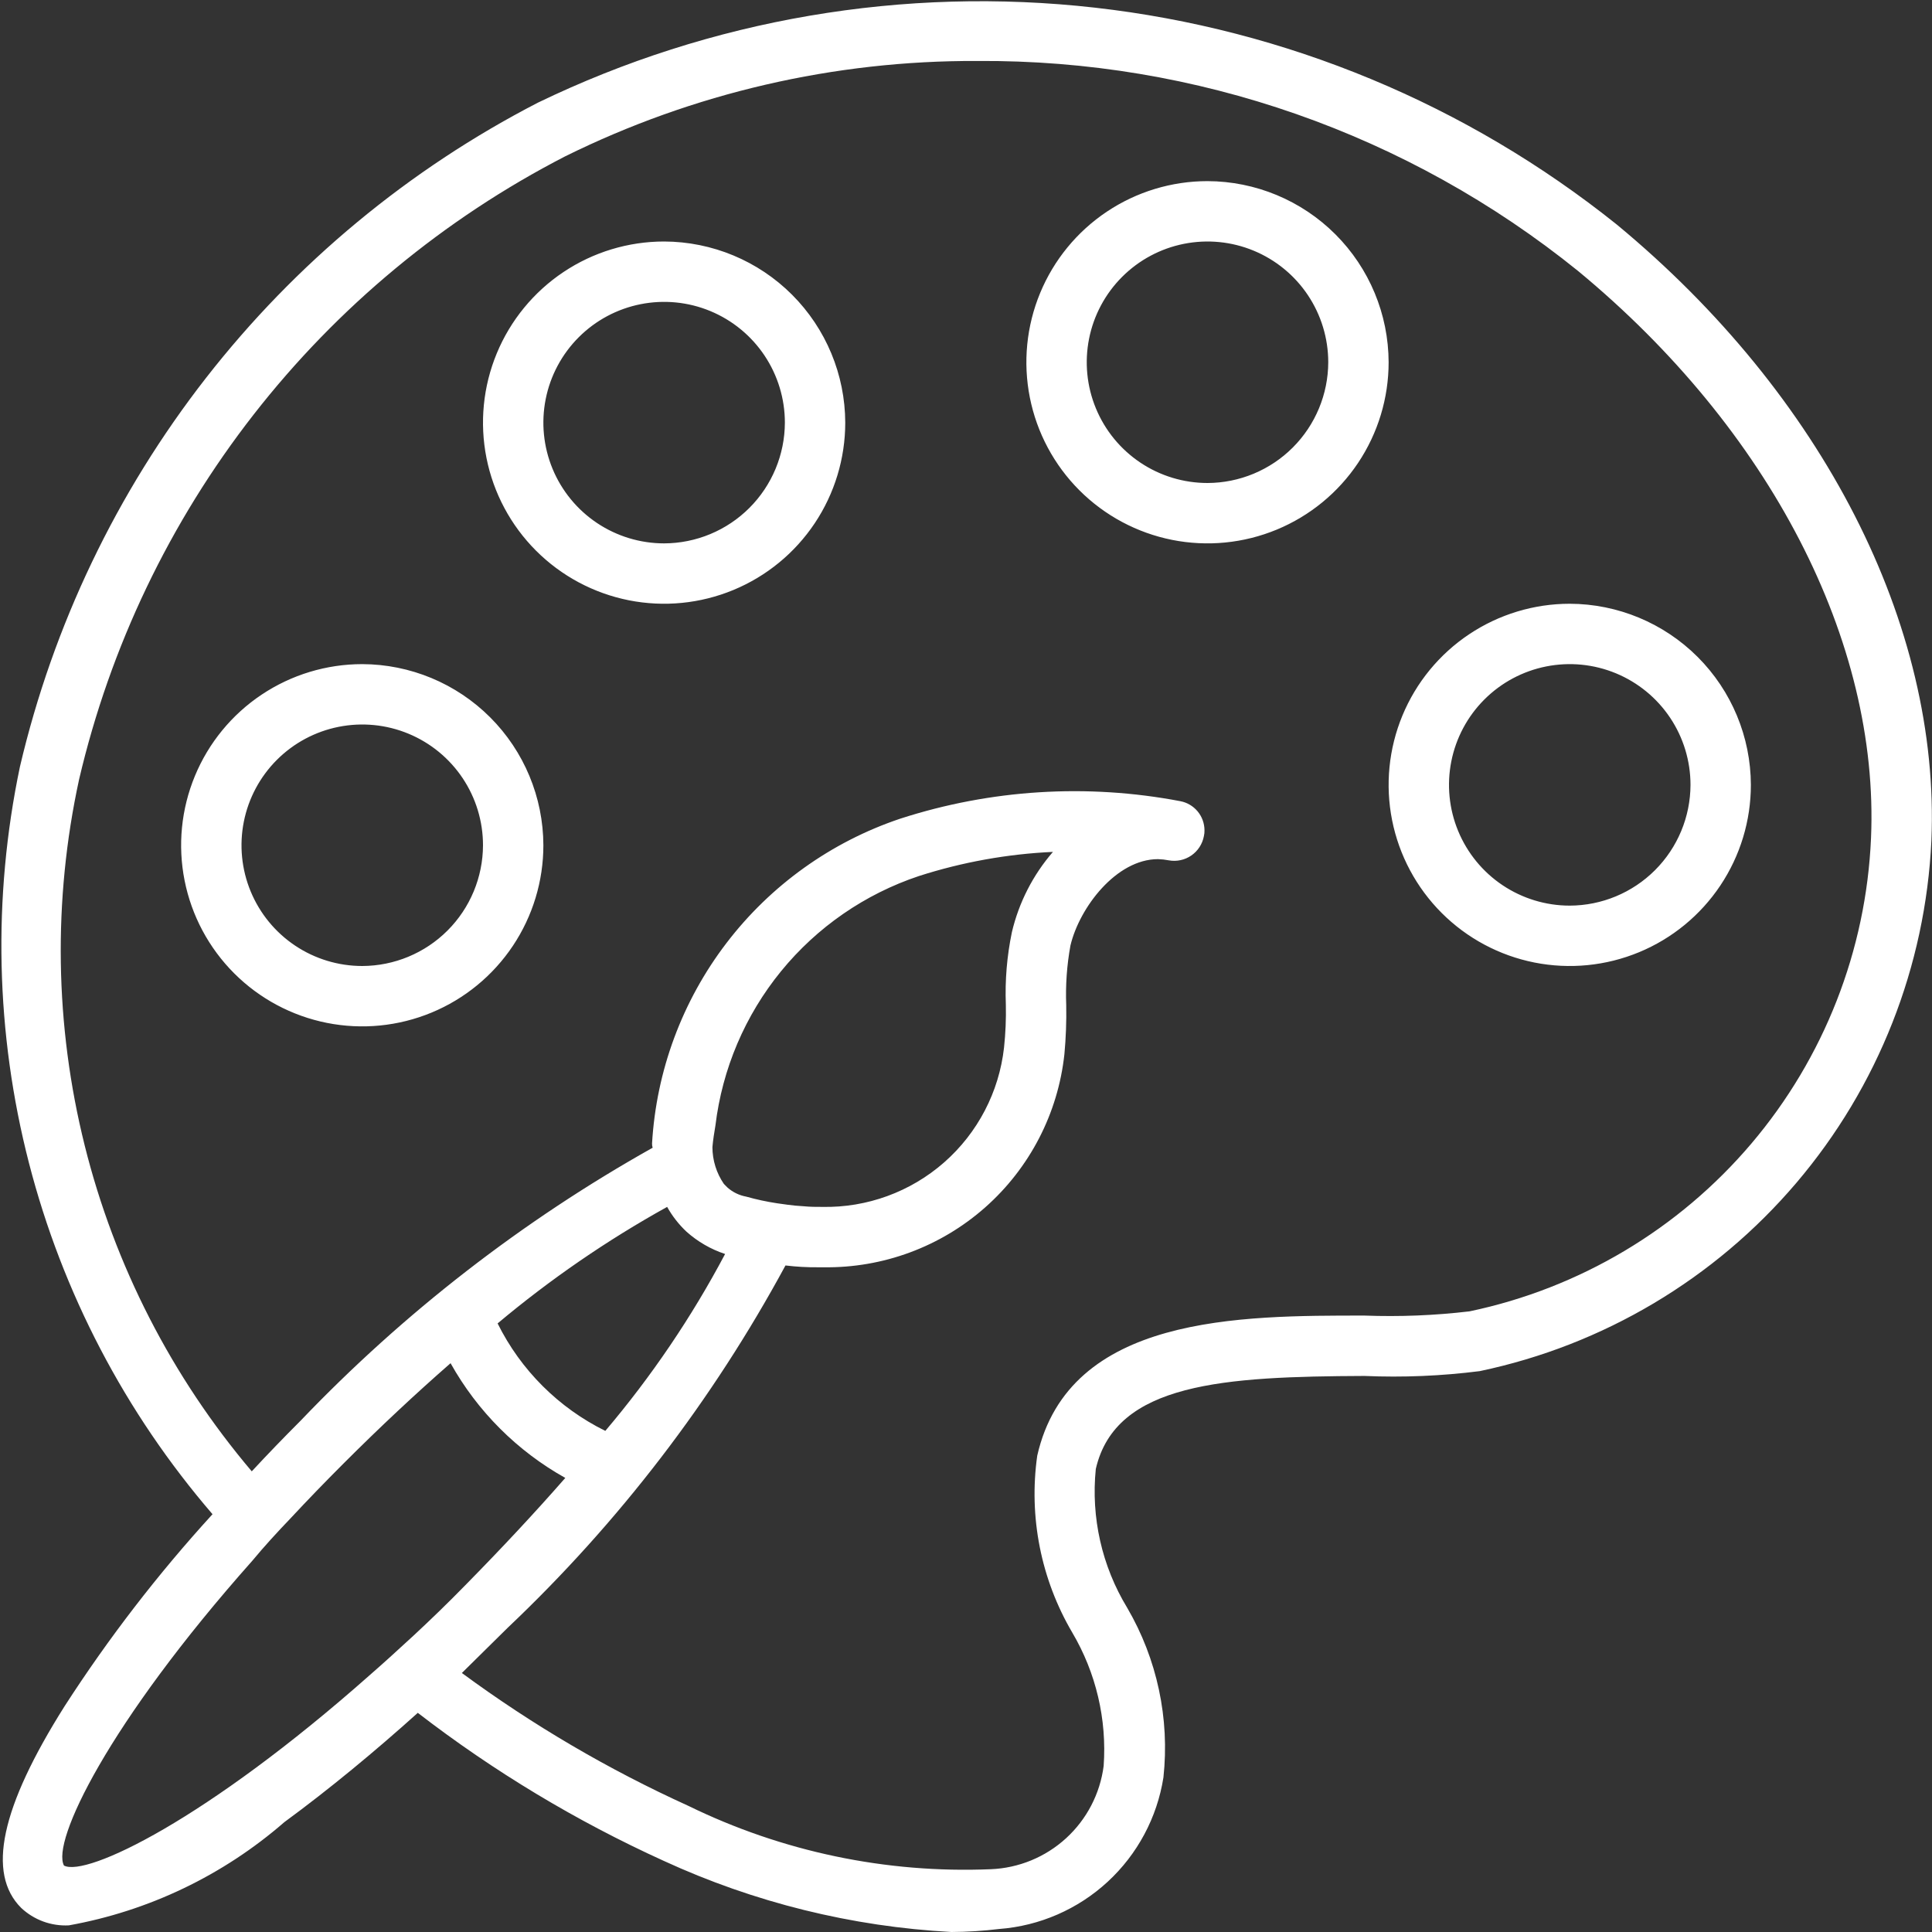 <svg width="331" height="331" viewBox="0 0 331 331" fill="none" xmlns="http://www.w3.org/2000/svg">
<rect x="0" y="0" width="331" height="331" fill="#333333" stroke="none"/>
<path d="M277.006 38.479C251.313 17.897 220.316 5.012 187.604 1.314C154.892 -2.384 121.802 3.258 92.163 17.585C70.024 29.007 50.625 45.094 35.303 64.737C19.982 84.38 9.102 107.112 3.413 131.366C-1.292 153.811 -0.762 177.039 4.96 199.246C10.682 221.454 21.444 242.045 36.41 259.422C27.058 269.658 18.581 280.661 11.068 292.315C0.103 309.692 -2.276 320.967 3.62 326.863C4.71 327.888 5.995 328.683 7.399 329.198C8.804 329.714 10.298 329.94 11.792 329.863C25.472 327.408 38.232 321.296 48.719 312.175C56.477 306.486 64.338 299.969 71.579 293.453C84.591 303.49 98.717 311.993 113.678 318.795C129.204 325.947 145.947 330.089 163.017 331C165.749 330.986 168.477 330.813 171.189 330.483C178.118 329.957 184.665 327.107 189.772 322.395C194.878 317.683 198.244 311.384 199.324 304.52C200.417 294.417 198.242 284.23 193.118 275.454C188.783 268.321 186.894 259.968 187.739 251.664C191.152 236.872 209.771 235.838 233.769 235.734C240.366 236.017 246.975 235.74 253.525 234.907C274.673 230.465 293.746 219.126 307.75 202.669C321.754 186.213 329.896 165.571 330.897 143.985C332.448 107.058 312.278 67.648 277.006 38.479ZM70.855 280.213C68.269 282.592 65.786 284.867 63.407 286.936C35.272 311.864 14.792 321.588 10.964 319.622C8.792 315.588 18.412 295.314 43.237 267.386C45.202 265.007 47.478 262.525 49.857 260.042C52.65 257.043 55.649 253.939 58.856 250.733C65.269 244.32 71.268 238.734 77.061 233.666L77.195 233.552C81.801 241.796 88.605 248.6 96.849 253.205L96.776 253.288C91.708 259.08 86.019 265.183 79.709 271.596C76.751 274.627 73.751 277.523 70.855 280.213ZM124.228 214.84C118.499 225.652 111.618 235.813 103.706 245.147C95.703 241.199 89.219 234.73 85.253 226.735C94.274 219.167 104.001 212.482 114.298 206.772C115.177 208.347 116.293 209.778 117.608 211.013C119.528 212.73 121.782 214.033 124.228 214.84ZM122.056 196.532C122.16 195.29 122.367 194.049 122.573 192.808C123.745 183.118 127.643 173.96 133.813 166.397C139.984 158.835 148.174 153.18 157.432 150.088C164.87 147.7 172.591 146.308 180.395 145.951C176.973 149.901 174.56 154.621 173.361 159.708C172.512 163.788 172.165 167.956 172.327 172.12C172.38 174.572 172.277 177.026 172.017 179.464C171.169 187.08 167.505 194.103 161.745 199.156C155.984 204.208 148.543 206.925 140.882 206.772C139.847 206.772 138.813 206.772 137.779 206.668C135.71 206.565 133.952 206.255 133.124 206.151C131.344 205.881 129.582 205.501 127.849 205.013C126.659 204.797 125.55 204.261 124.642 203.462L124.022 202.841C122.745 200.984 122.06 198.785 122.056 196.532ZM251.767 224.667C245.795 225.373 239.778 225.615 233.769 225.391C212.461 225.391 183.188 225.287 177.706 249.388C176.223 259.878 178.338 270.561 183.705 279.695C187.778 286.592 189.654 294.566 189.084 302.555C188.467 307.313 186.187 311.698 182.646 314.936C179.106 318.173 174.534 320.053 169.741 320.243C151.833 320.986 134.022 317.253 117.919 309.382C104.233 303.166 91.233 295.539 79.13 286.626C81.922 283.833 84.508 281.35 86.991 278.868C106.034 260.827 122.094 239.879 134.572 216.805C136.425 217.03 138.291 217.134 140.158 217.116H141.089C151.28 217.265 161.161 213.604 168.794 206.85C176.428 200.096 181.266 190.736 182.36 180.602C182.618 177.817 182.722 175.02 182.671 172.224C182.536 168.794 182.779 165.36 183.395 161.983C184.946 155.467 191.256 147.192 198.393 147.192C199.018 147.21 199.641 147.279 200.255 147.399C201.599 147.641 202.983 147.341 204.107 146.566C205.231 145.791 206.003 144.603 206.254 143.261C206.335 142.923 206.37 142.575 206.358 142.227C206.35 141.048 205.933 139.909 205.178 139.003C204.424 138.098 203.378 137.482 202.22 137.262C186.224 134.214 169.718 135.246 154.225 140.262C142.397 144.239 132.028 151.664 124.453 161.58C116.877 171.497 112.44 183.453 111.712 195.911C111.704 196.157 111.739 196.402 111.816 196.635C89.508 209.145 69.185 224.902 51.512 243.389C48.616 246.285 45.823 249.181 43.133 252.078C29.436 235.914 19.643 216.815 14.513 196.259C9.383 175.703 9.054 154.242 13.55 133.538C18.878 110.78 29.083 89.449 43.459 71.019C57.835 52.589 76.04 37.498 96.817 26.791C118.778 15.929 142.966 10.334 167.465 10.447C204.901 10.195 241.268 22.915 270.386 46.444C303.175 73.544 322.001 109.851 320.553 143.572C319.728 162.81 312.519 181.226 300.063 195.912C287.606 210.597 270.613 220.714 251.767 224.667ZM206.875 31.032C200.738 31.032 194.738 32.852 189.635 36.261C184.532 39.671 180.555 44.517 178.206 50.188C175.857 55.858 175.243 62.097 176.44 68.117C177.637 74.136 180.593 79.665 184.933 84.005C189.272 88.345 194.802 91.3 200.821 92.498C206.841 93.695 213.08 93.081 218.75 90.732C224.42 88.383 229.267 84.406 232.677 79.303C236.086 74.2 237.906 68.2 237.906 62.063C237.882 53.84 234.604 45.962 228.79 40.148C222.976 34.333 215.097 31.056 206.875 31.032ZM206.875 82.75C202.783 82.75 198.784 81.537 195.382 79.264C191.98 76.991 189.328 73.76 187.762 69.98C186.196 66.2 185.787 62.04 186.585 58.027C187.383 54.014 189.354 50.328 192.247 47.435C195.14 44.541 198.826 42.571 202.839 41.773C206.852 40.975 211.012 41.384 214.792 42.95C218.572 44.516 221.803 47.167 224.076 50.569C226.349 53.971 227.562 57.971 227.562 62.063C227.546 67.544 225.361 72.797 221.485 76.673C217.609 80.549 212.357 82.734 206.875 82.75ZM113.781 41.375C107.644 41.375 101.644 43.195 96.541 46.605C91.438 50.015 87.461 54.861 85.112 60.531C82.763 66.202 82.149 72.441 83.346 78.46C84.544 84.48 87.499 90.009 91.839 94.349C96.179 98.689 101.708 101.644 107.727 102.842C113.747 104.039 119.986 103.424 125.656 101.076C131.327 98.727 136.173 94.75 139.583 89.647C142.993 84.544 144.812 78.544 144.812 72.407C144.788 64.184 141.511 56.306 135.697 50.491C129.882 44.677 122.004 41.4 113.781 41.375ZM113.781 93.094C109.69 93.094 105.69 91.881 102.288 89.608C98.886 87.334 96.234 84.103 94.668 80.323C93.103 76.543 92.693 72.384 93.491 68.371C94.29 64.358 96.26 60.672 99.153 57.778C102.046 54.885 105.732 52.915 109.745 52.117C113.758 51.318 117.918 51.728 121.698 53.294C125.478 54.86 128.709 57.511 130.982 60.913C133.255 64.315 134.469 68.315 134.469 72.407C134.452 77.888 132.268 83.141 128.391 87.017C124.515 90.893 119.263 93.078 113.781 93.094ZM62.062 113.782C55.925 113.782 49.925 115.602 44.822 119.011C39.719 122.421 35.742 127.267 33.393 132.938C31.045 138.608 30.43 144.847 31.628 150.867C32.825 156.886 35.78 162.415 40.12 166.755C44.46 171.095 49.989 174.05 56.009 175.248C62.028 176.445 68.267 175.831 73.938 173.482C79.608 171.133 84.454 167.156 87.864 162.053C91.274 156.95 93.094 150.95 93.094 144.813C93.069 136.59 89.792 128.712 83.978 122.898C78.164 117.083 70.285 113.806 62.062 113.782ZM62.062 165.5C57.971 165.5 53.971 164.287 50.569 162.014C47.167 159.741 44.516 156.51 42.95 152.73C41.384 148.949 40.974 144.79 41.773 140.777C42.571 136.764 44.541 133.078 47.434 130.185C50.327 127.291 54.014 125.321 58.027 124.523C62.04 123.725 66.199 124.134 69.979 125.7C73.759 127.266 76.99 129.917 79.263 133.319C81.537 136.722 82.75 140.721 82.75 144.813C82.734 150.294 80.549 155.547 76.673 159.423C72.797 163.299 67.544 165.484 62.062 165.5ZM268.937 103.438C262.8 103.438 256.801 105.258 251.697 108.668C246.594 112.077 242.617 116.924 240.268 122.594C237.92 128.264 237.305 134.504 238.502 140.523C239.7 146.542 242.655 152.072 246.995 156.412C251.335 160.751 256.864 163.707 262.884 164.904C268.903 166.101 275.142 165.487 280.813 163.138C286.483 160.79 291.329 156.812 294.739 151.709C298.149 146.606 299.969 140.606 299.969 134.469C299.944 126.247 296.667 118.368 290.853 112.554C285.039 106.74 277.16 103.462 268.937 103.438ZM268.937 155.157C264.846 155.157 260.846 153.943 257.444 151.67C254.042 149.397 251.391 146.166 249.825 142.386C248.259 138.606 247.849 134.446 248.647 130.433C249.446 126.42 251.416 122.734 254.309 119.841C257.202 116.948 260.889 114.977 264.902 114.179C268.915 113.381 273.074 113.791 276.854 115.356C280.634 116.922 283.865 119.574 286.139 122.976C288.412 126.378 289.625 130.377 289.625 134.469C289.609 139.951 287.424 145.203 283.548 149.079C279.672 152.955 274.419 155.14 268.937 155.157Z" fill="white"/>
</svg>
